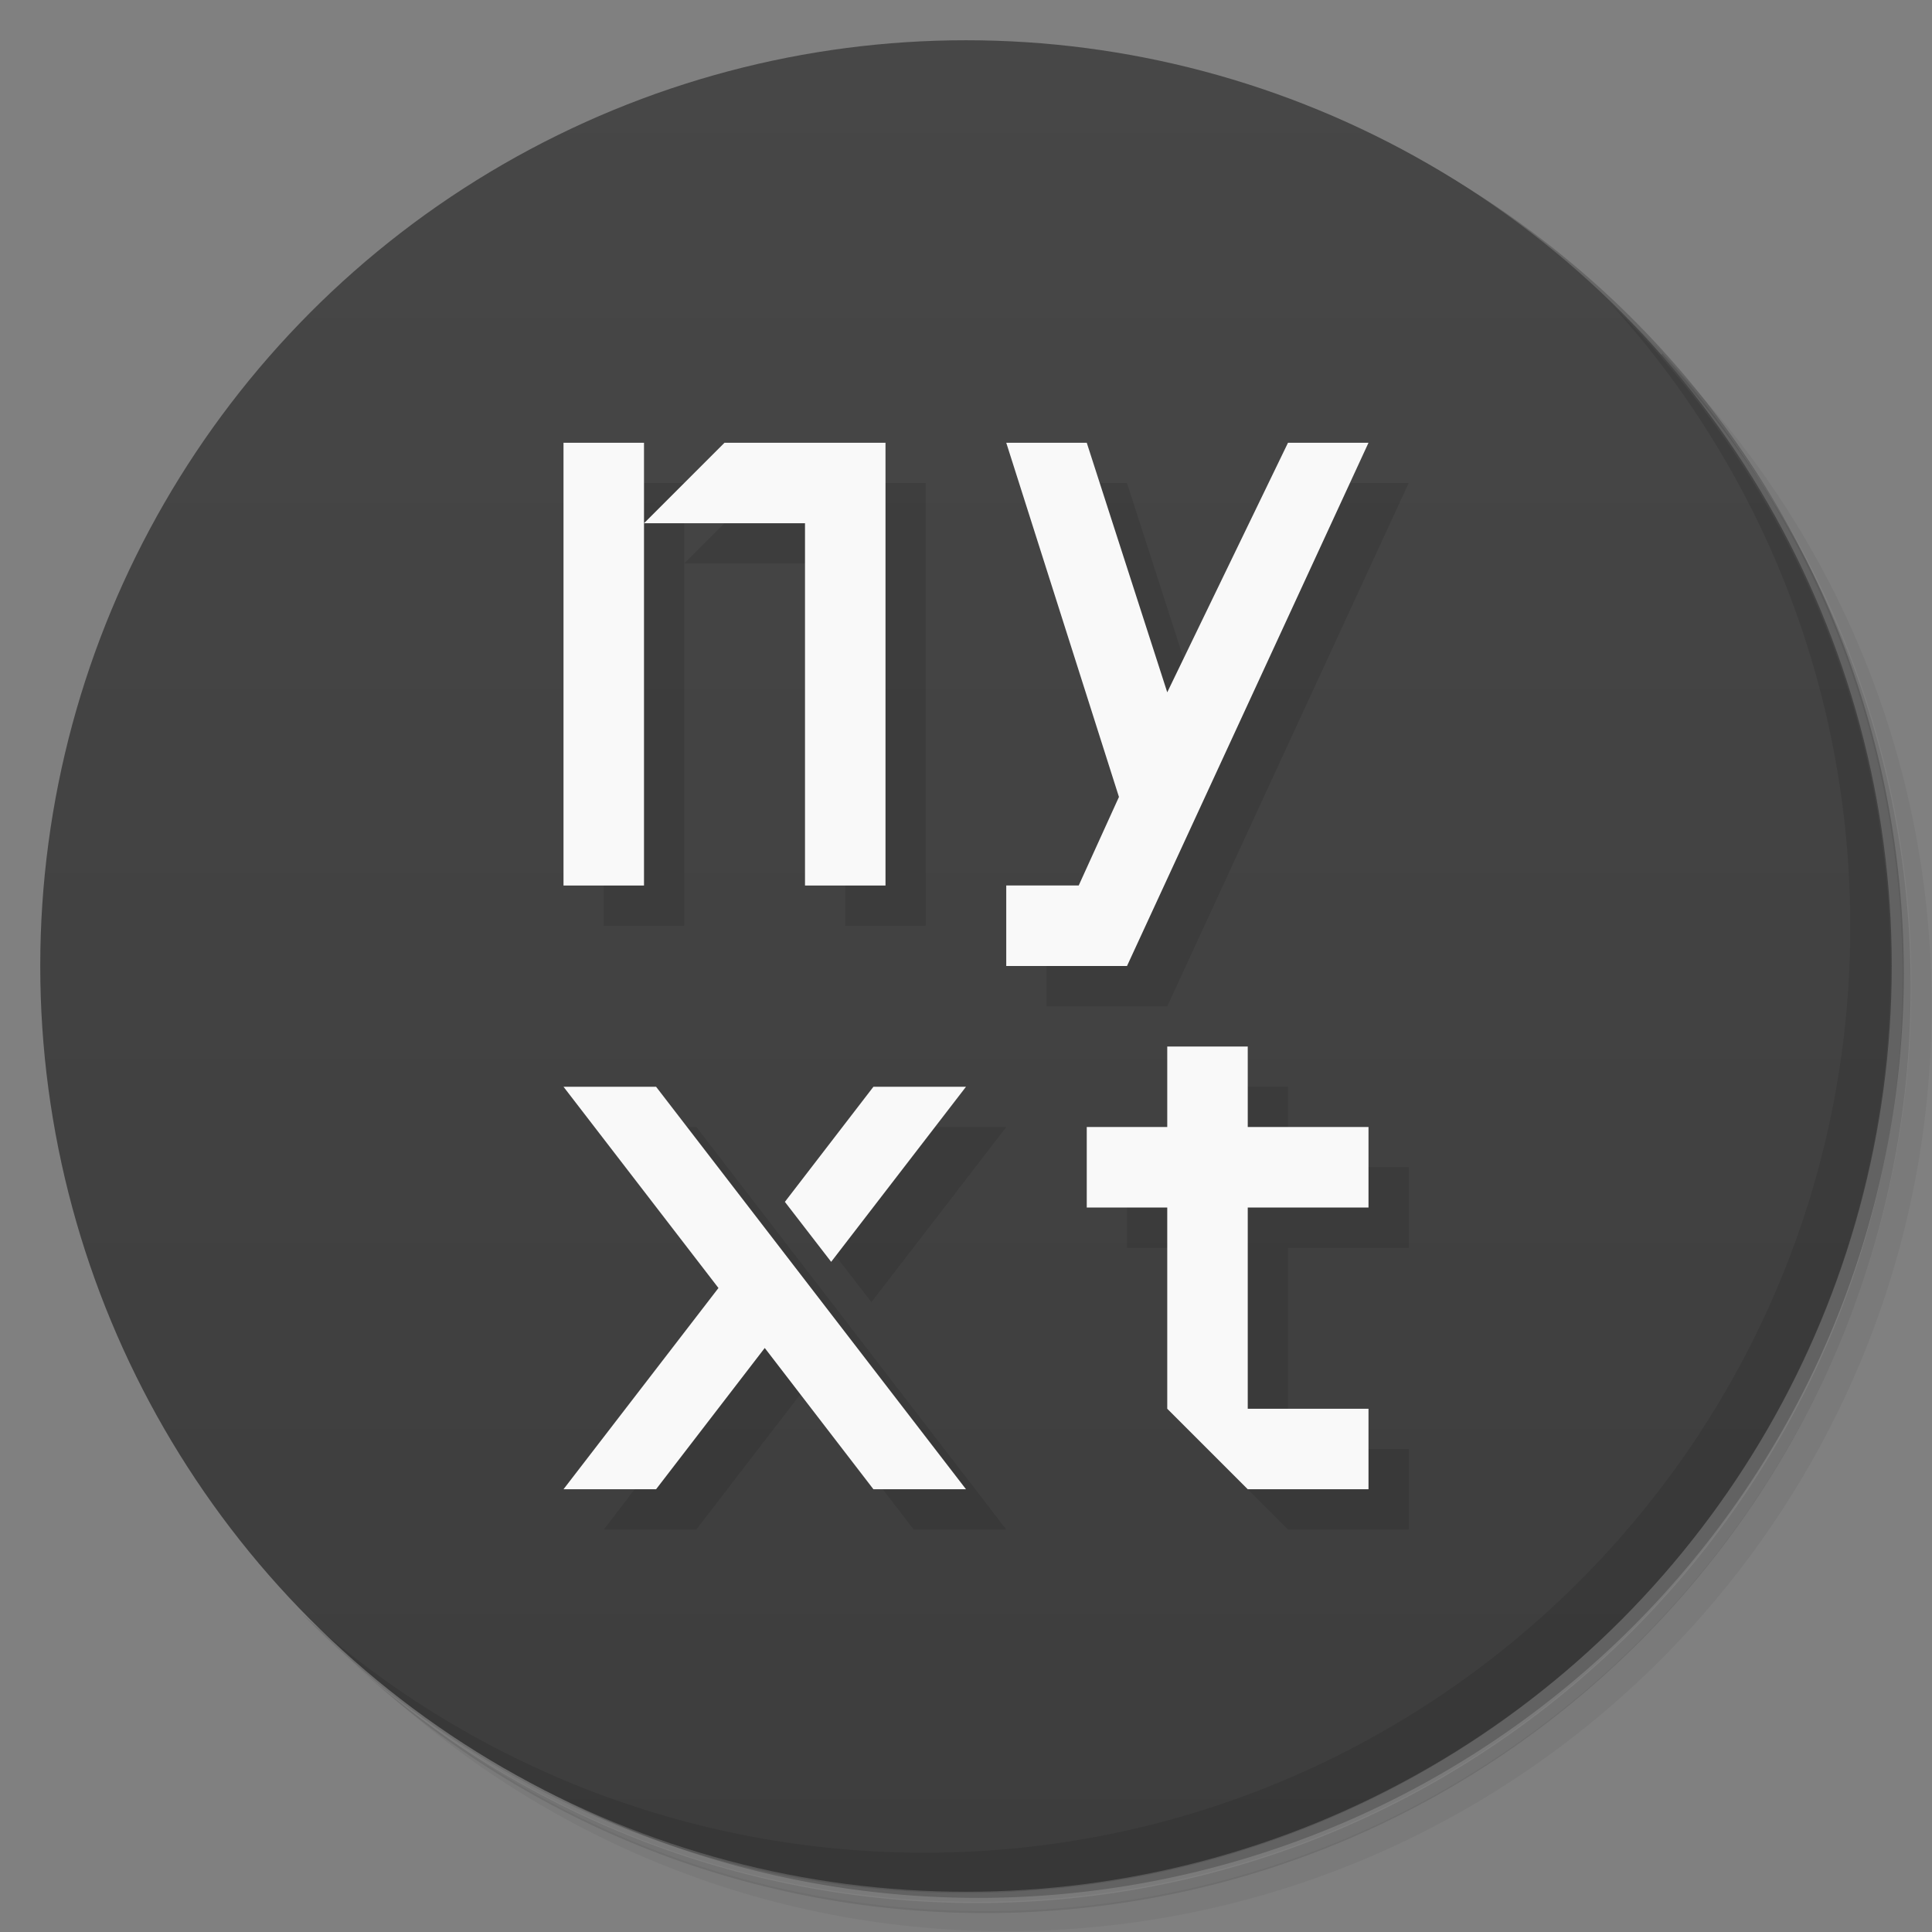 <svg version="1.1" viewBox="0 0 48 48" xmlns="http://www.w3.org/2000/svg">
 <rect x="0" y="0" width="48" height="48" fill="#808080" stroke="none"/>
 <defs>
  <linearGradient id="bg" x2="0" y1="1" y2="47" gradientUnits="userSpaceOnUse">
   <stop style="stop-color:#474747" offset="0"/>
   <stop style="stop-color:#3d3d3d" offset="1"/>
  </linearGradient>
 </defs>
 <path d="m36.3 5c5.86 4.06 9.69 10.8 9.69 18.5 0 12.4-10.1 22.5-22.5 22.5-7.67 0-14.4-3.83-18.5-9.69 1.04 1.82 2.31 3.5 3.78 4.97 4.08 3.71 9.51 5.97 15.5 5.97 12.7 0 23-10.3 23-23 0-5.95-2.26-11.4-5.97-15.5-1.47-1.48-3.15-2.74-4.97-3.78zm4.97 3.78c3.85 4.11 6.22 9.64 6.22 15.7 0 12.7-10.3 23-23 23-6.08 0-11.6-2.36-15.7-6.22 4.16 4.14 9.88 6.72 16.2 6.72 12.7 0 23-10.3 23-23 0-6.34-2.58-12.1-6.72-16.2z" style="opacity:.05"/>
 <path d="m41.3 8.78c3.71 4.08 5.97 9.51 5.97 15.5 0 12.7-10.3 23-23 23-5.95 0-11.4-2.26-15.5-5.97 4.11 3.85 9.64 6.22 15.7 6.22 12.7 0 23-10.3 23-23 0-6.08-2.36-11.6-6.22-15.7z" style="opacity:.1"/>
 <path d="m31.2 2.38c8.62 3.15 14.8 11.4 14.8 21.1 0 12.4-10.1 22.5-22.5 22.5-9.71 0-18-6.14-21.1-14.8a23 23 0 0 0 44.9-7 23 23 0 0 0-16-21.9z" style="opacity:.2"/>
 <circle cx="24" cy="24" r="23" style="fill:url(#bg)"/>
 <path d="m40 7.53c3.71 4.08 5.97 9.51 5.97 15.5 0 12.7-10.3 23-23 23-5.95 0-11.4-2.26-15.5-5.97 4.18 4.29 10 6.97 16.5 6.97 12.7 0 23-10.3 23-23 0-6.46-2.68-12.3-6.97-16.5z" style="opacity:.1"/>
 <path d="m15 12v11h2v-11zm2 2h4v9h2v-11h-4zm9-2 2.8 8.8-1 2.2h-1.8v2h3l6-13h-2l-3 6.2-2-6.2zm4 15-2 2v2h2v5l2 2h3v-2h-3v-5h3v-2h-3v-2zm-15 1 3.85 5-3.85 5h2.3l2.7-3.51 2.7 3.51h2.3l-7.7-10zm7.7 0-2.2 2.86 1.15 1.49 3.35-4.35z" style="opacity:.1"/>
 <path d="m14 11v11h2v-11zm2 2h4v9h2v-11h-4zm9-2 2.8 8.8-1 2.2h-1.8v2h3l6-13h-2l-3 6.2-2-6.2zm4 15v2h-2v2h2v5l2 2h3v-2h-3v-5h3v-2h-3v-2zm-15 1 3.85 5-3.85 5h2.3l2.7-3.51 2.7 3.51h2.3l-7.7-10zm7.7 0-2.2 2.86 1.15 1.49 3.35-4.35z" style="fill:#f9f9f9"/>
</svg>
